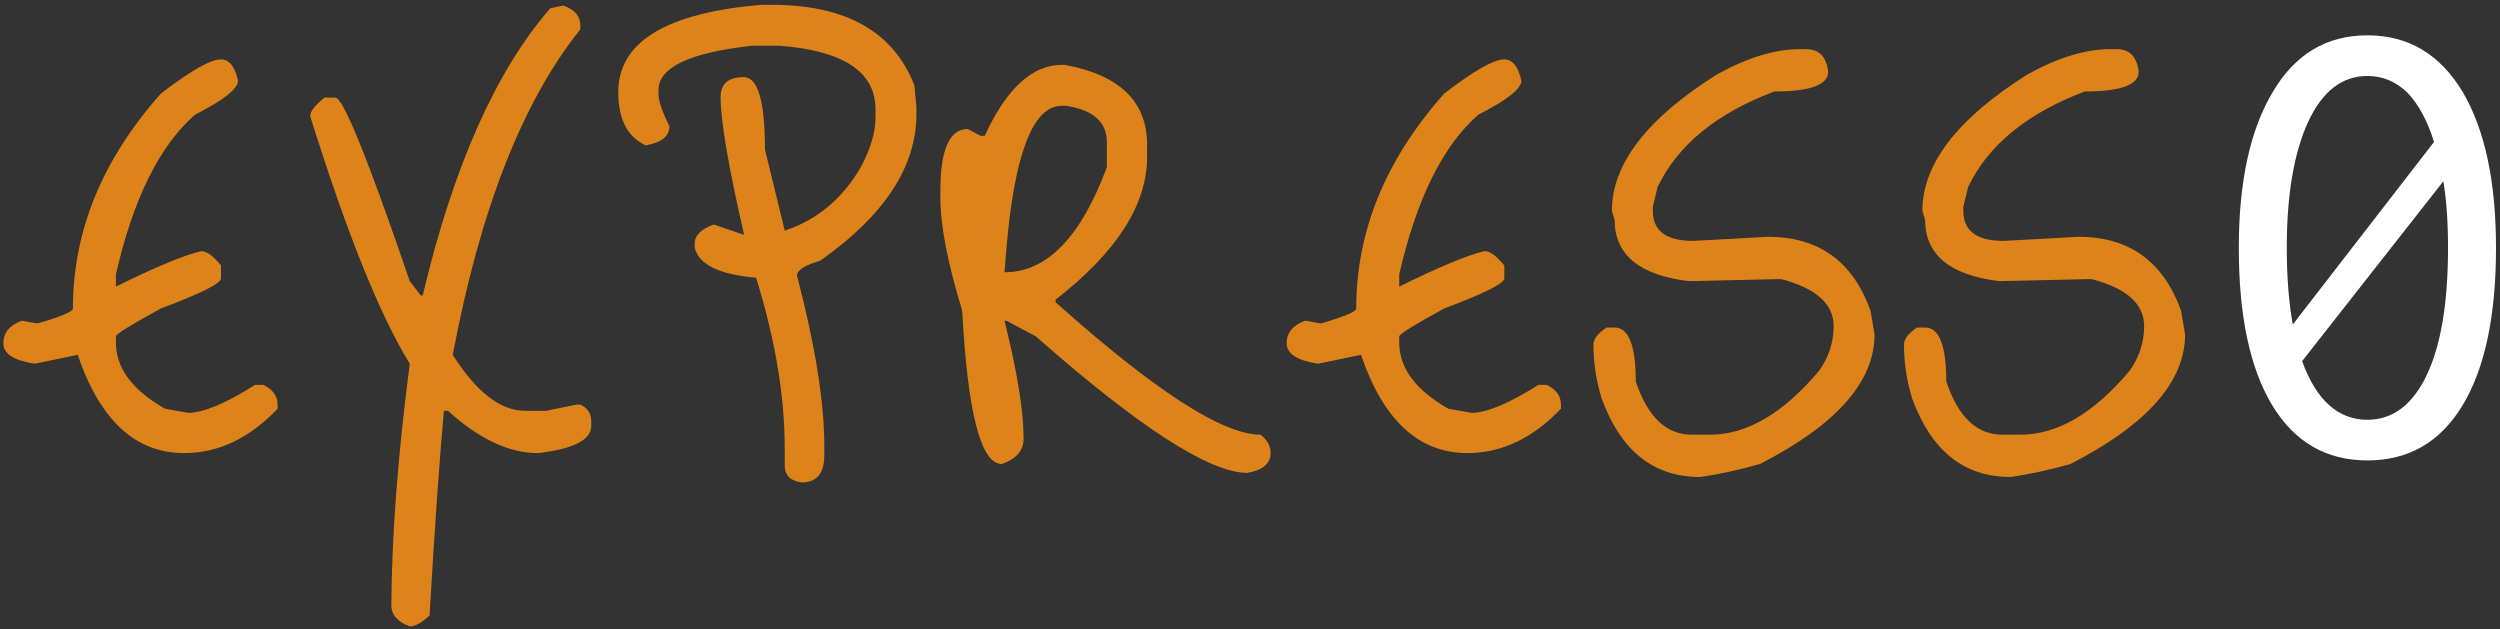 <svg width="469" height="118" viewBox="0 0 469 118" fill="none" xmlns="http://www.w3.org/2000/svg">
<rect x="0" y="0" width="469" height="118" fill="#333333" stroke="none"/>
<path d="M41.457 11.144C42.993 11.144 44.06 12.467 44.657 15.112C44.657 16.648 41.969 18.781 36.593 21.512C29.937 27.315 24.988 37.299 21.745 51.464V53.768C29.169 50.099 34.502 47.88 37.745 47.112C38.769 47.112 40.006 48.008 41.457 49.8V52.232C41.457 53.171 37.702 55.048 30.193 57.864C24.561 60.936 21.745 62.685 21.745 63.112V64.264C21.745 69.043 24.817 73.181 30.961 76.68L35.313 77.448C38.129 77.448 42.31 75.699 47.857 72.2H49.393C51.185 73.053 52.081 74.291 52.081 75.912V76.68C46.79 82.227 40.945 85 34.545 85C25.414 85 18.758 78.856 14.577 66.568L6.513 68.232C2.588 67.635 0.625 66.355 0.625 64.392C0.625 62.429 1.777 61.021 4.081 60.168L7.025 60.68C11.462 59.4 13.681 58.461 13.681 57.864C13.681 43.357 19.185 29.917 30.193 17.544C35.74 13.277 39.494 11.144 41.457 11.144ZM79.305 55.432C85.022 31.283 93.001 13.32 103.241 1.544L105.673 1.032C107.806 1.8 108.873 3.037 108.873 4.744V5.512C98.036 18.995 90.057 39.347 84.937 66.568C89.374 73.565 93.897 77.064 98.505 77.064H102.473L108.105 75.912H108.873C110.238 76.509 110.921 77.576 110.921 79.112V79.88C110.921 82.525 107.593 84.232 100.937 85C95.476 85 89.844 82.355 84.041 77.064H83.273C82.42 86.536 81.524 99.336 80.585 115.464C79.134 116.829 77.897 117.512 76.873 117.512C74.569 116.659 73.417 115.336 73.417 113.544C73.502 100.317 74.654 85.213 76.873 68.232C71.241 59.101 65.012 43.613 58.185 21.768C58.185 20.915 59.081 19.763 60.873 18.312H62.921C64.372 18.312 69.022 29.789 76.873 52.744L78.921 55.432H79.305ZM142.737 0.904H144.785C158.694 0.904 167.612 5.939 171.537 16.008L171.921 20.104V21.384C171.921 31.283 165.905 40.456 153.873 48.904C150.972 49.757 149.521 50.696 149.521 51.72C152.934 64.776 154.641 75.443 154.641 83.72V85.384C154.641 88.797 153.233 90.504 150.417 90.504C148.284 90.248 147.217 89.181 147.217 87.304V84.104C147.217 74.291 145.425 63.624 141.841 52.104C134.929 51.507 131.089 49.629 130.321 46.472V45.704C130.321 44.168 131.516 42.973 133.905 42.12L139.537 44.04V43.784C136.636 31.155 135.185 22.621 135.185 18.184C135.185 15.709 136.636 14.472 139.537 14.472C142.182 14.472 143.505 18.995 143.505 28.04L147.217 43.272C153.361 41.224 158.14 37.213 161.553 31.24C163.345 27.827 164.241 24.797 164.241 22.152V20.488C164.241 13.491 158.268 9.523 146.321 8.584H141.073C129.382 9.864 123.537 12.637 123.537 16.904V17.672C123.537 18.952 124.22 20.957 125.585 23.688C125.585 25.565 124.092 26.76 121.105 27.272C117.692 25.651 115.985 22.323 115.985 17.288C115.985 7.901 124.902 2.44 142.737 0.904ZM199.195 12.168H199.707C210.032 14.045 215.195 19.037 215.195 27.144V29.448C215.195 38.408 209.478 47.325 198.043 56.2V56.712C216.56 73.267 229.36 81.544 236.443 81.544C237.723 82.483 238.363 83.635 238.363 85C238.363 86.963 236.912 88.2 234.011 88.712C226.928 88.712 213.702 80.179 194.331 63.112L188.827 60.168H188.443C190.832 69.725 192.027 77.107 192.027 82.312C192.027 84.531 190.662 86.109 187.931 87.048C184.006 87.048 181.531 77.448 180.507 58.248C177.776 49.373 176.411 42.291 176.411 37V35.848C176.411 28.083 178.118 24.2 181.531 24.2L183.963 25.48H184.731C188.827 16.605 193.648 12.168 199.195 12.168ZM188.827 46.344L188.443 51.08C196.379 51.08 202.779 44.509 207.643 31.368V26.632C207.643 22.877 205.083 20.616 199.963 19.848H199.195C193.819 19.848 190.363 28.68 188.827 46.344ZM282.207 11.144C283.743 11.144 284.81 12.467 285.407 15.112C285.407 16.648 282.719 18.781 277.343 21.512C270.687 27.315 265.738 37.299 262.495 51.464V53.768C269.919 50.099 275.252 47.88 278.495 47.112C279.519 47.112 280.756 48.008 282.207 49.8V52.232C282.207 53.171 278.452 55.048 270.943 57.864C265.311 60.936 262.495 62.685 262.495 63.112V64.264C262.495 69.043 265.567 73.181 271.711 76.68L276.063 77.448C278.879 77.448 283.06 75.699 288.607 72.2H290.143C291.935 73.053 292.831 74.291 292.831 75.912V76.68C287.54 82.227 281.695 85 275.295 85C266.164 85 259.508 78.856 255.327 66.568L247.263 68.232C243.338 67.635 241.375 66.355 241.375 64.392C241.375 62.429 242.527 61.021 244.831 60.168L247.775 60.68C252.212 59.4 254.431 58.461 254.431 57.864C254.431 43.357 259.935 29.917 270.943 17.544C276.49 13.277 280.244 11.144 282.207 11.144ZM337.591 9.224H338.871C341.26 9.224 342.626 10.632 342.967 13.448C342.967 15.923 339.596 17.16 332.855 17.16C322.018 21.256 314.722 27.229 310.967 35.08L310.071 38.792V39.56C310.071 43.315 312.588 45.192 317.623 45.192L331.703 44.424C341.175 44.424 347.575 49.032 350.903 58.248L351.671 62.728C351.671 71.603 344.503 79.709 330.167 87.048C325.9 88.243 322.146 89.053 318.903 89.48C310.199 89.48 304.055 84.573 300.471 74.76C299.447 71.432 298.935 68.061 298.935 64.648C298.935 63.624 299.746 62.557 301.367 61.448H302.903C305.548 61.448 306.871 64.819 306.871 71.56C309.09 78.216 312.588 81.544 317.367 81.544H320.823C327.735 81.544 334.562 77.533 341.303 69.512C343.095 66.952 343.991 64.179 343.991 61.192C343.991 57.011 340.706 54.067 334.135 52.36H333.623L316.855 52.744C307.554 51.635 302.903 47.795 302.903 41.224L302.391 39.56C302.391 30.771 308.962 22.237 322.103 13.96C327.82 10.803 332.983 9.224 337.591 9.224ZM395.841 9.224H397.121C399.51 9.224 400.876 10.632 401.217 13.448C401.217 15.923 397.846 17.16 391.105 17.16C380.268 21.256 372.972 27.229 369.217 35.08L368.321 38.792V39.56C368.321 43.315 370.838 45.192 375.873 45.192L389.953 44.424C399.425 44.424 405.825 49.032 409.153 58.248L409.921 62.728C409.921 71.603 402.753 79.709 388.417 87.048C384.15 88.243 380.396 89.053 377.153 89.48C368.449 89.48 362.305 84.573 358.721 74.76C357.697 71.432 357.185 68.061 357.185 64.648C357.185 63.624 357.996 62.557 359.617 61.448H361.153C363.798 61.448 365.121 64.819 365.121 71.56C367.34 78.216 370.838 81.544 375.617 81.544H379.073C385.985 81.544 392.812 77.533 399.553 69.512C401.345 66.952 402.241 64.179 402.241 61.192C402.241 57.011 398.956 54.067 392.385 52.36H391.873L375.105 52.744C365.804 51.635 361.153 47.795 361.153 41.224L360.641 39.56C360.641 30.771 367.212 22.237 380.353 13.96C386.07 10.803 391.233 9.224 395.841 9.224Z" fill="#DE831A"/>
<path d="M444.125 6.625C451.792 6.625 457.75 10.167 462 17.25C466.167 24.333 468.25 34.083 468.25 46.5C468.25 59.25 466.167 69.083 462 76C457.833 82.917 451.875 86.375 444.125 86.375C436.375 86.375 430.417 82.917 426.25 76C422.083 69.083 420 59.25 420 46.5C420 34.083 422.125 24.333 426.375 17.25C430.542 10.167 436.458 6.625 444.125 6.625ZM444.125 14.25C439.375 14.25 435.667 17.125 433 22.875C430.333 28.708 429 36.583 429 46.5C429 51.917 429.375 56.708 430.125 60.875L456.625 26.625C455.375 22.625 453.708 19.542 451.625 17.375C449.458 15.292 446.958 14.25 444.125 14.25ZM444.125 78.75C448.875 78.75 452.583 75.958 455.25 70.375C457.917 64.792 459.25 56.833 459.25 46.5C459.25 41.667 458.958 37.5 458.375 34L431.875 67.75C434.542 75.083 438.625 78.75 444.125 78.75Z" fill="white"/>
</svg>
